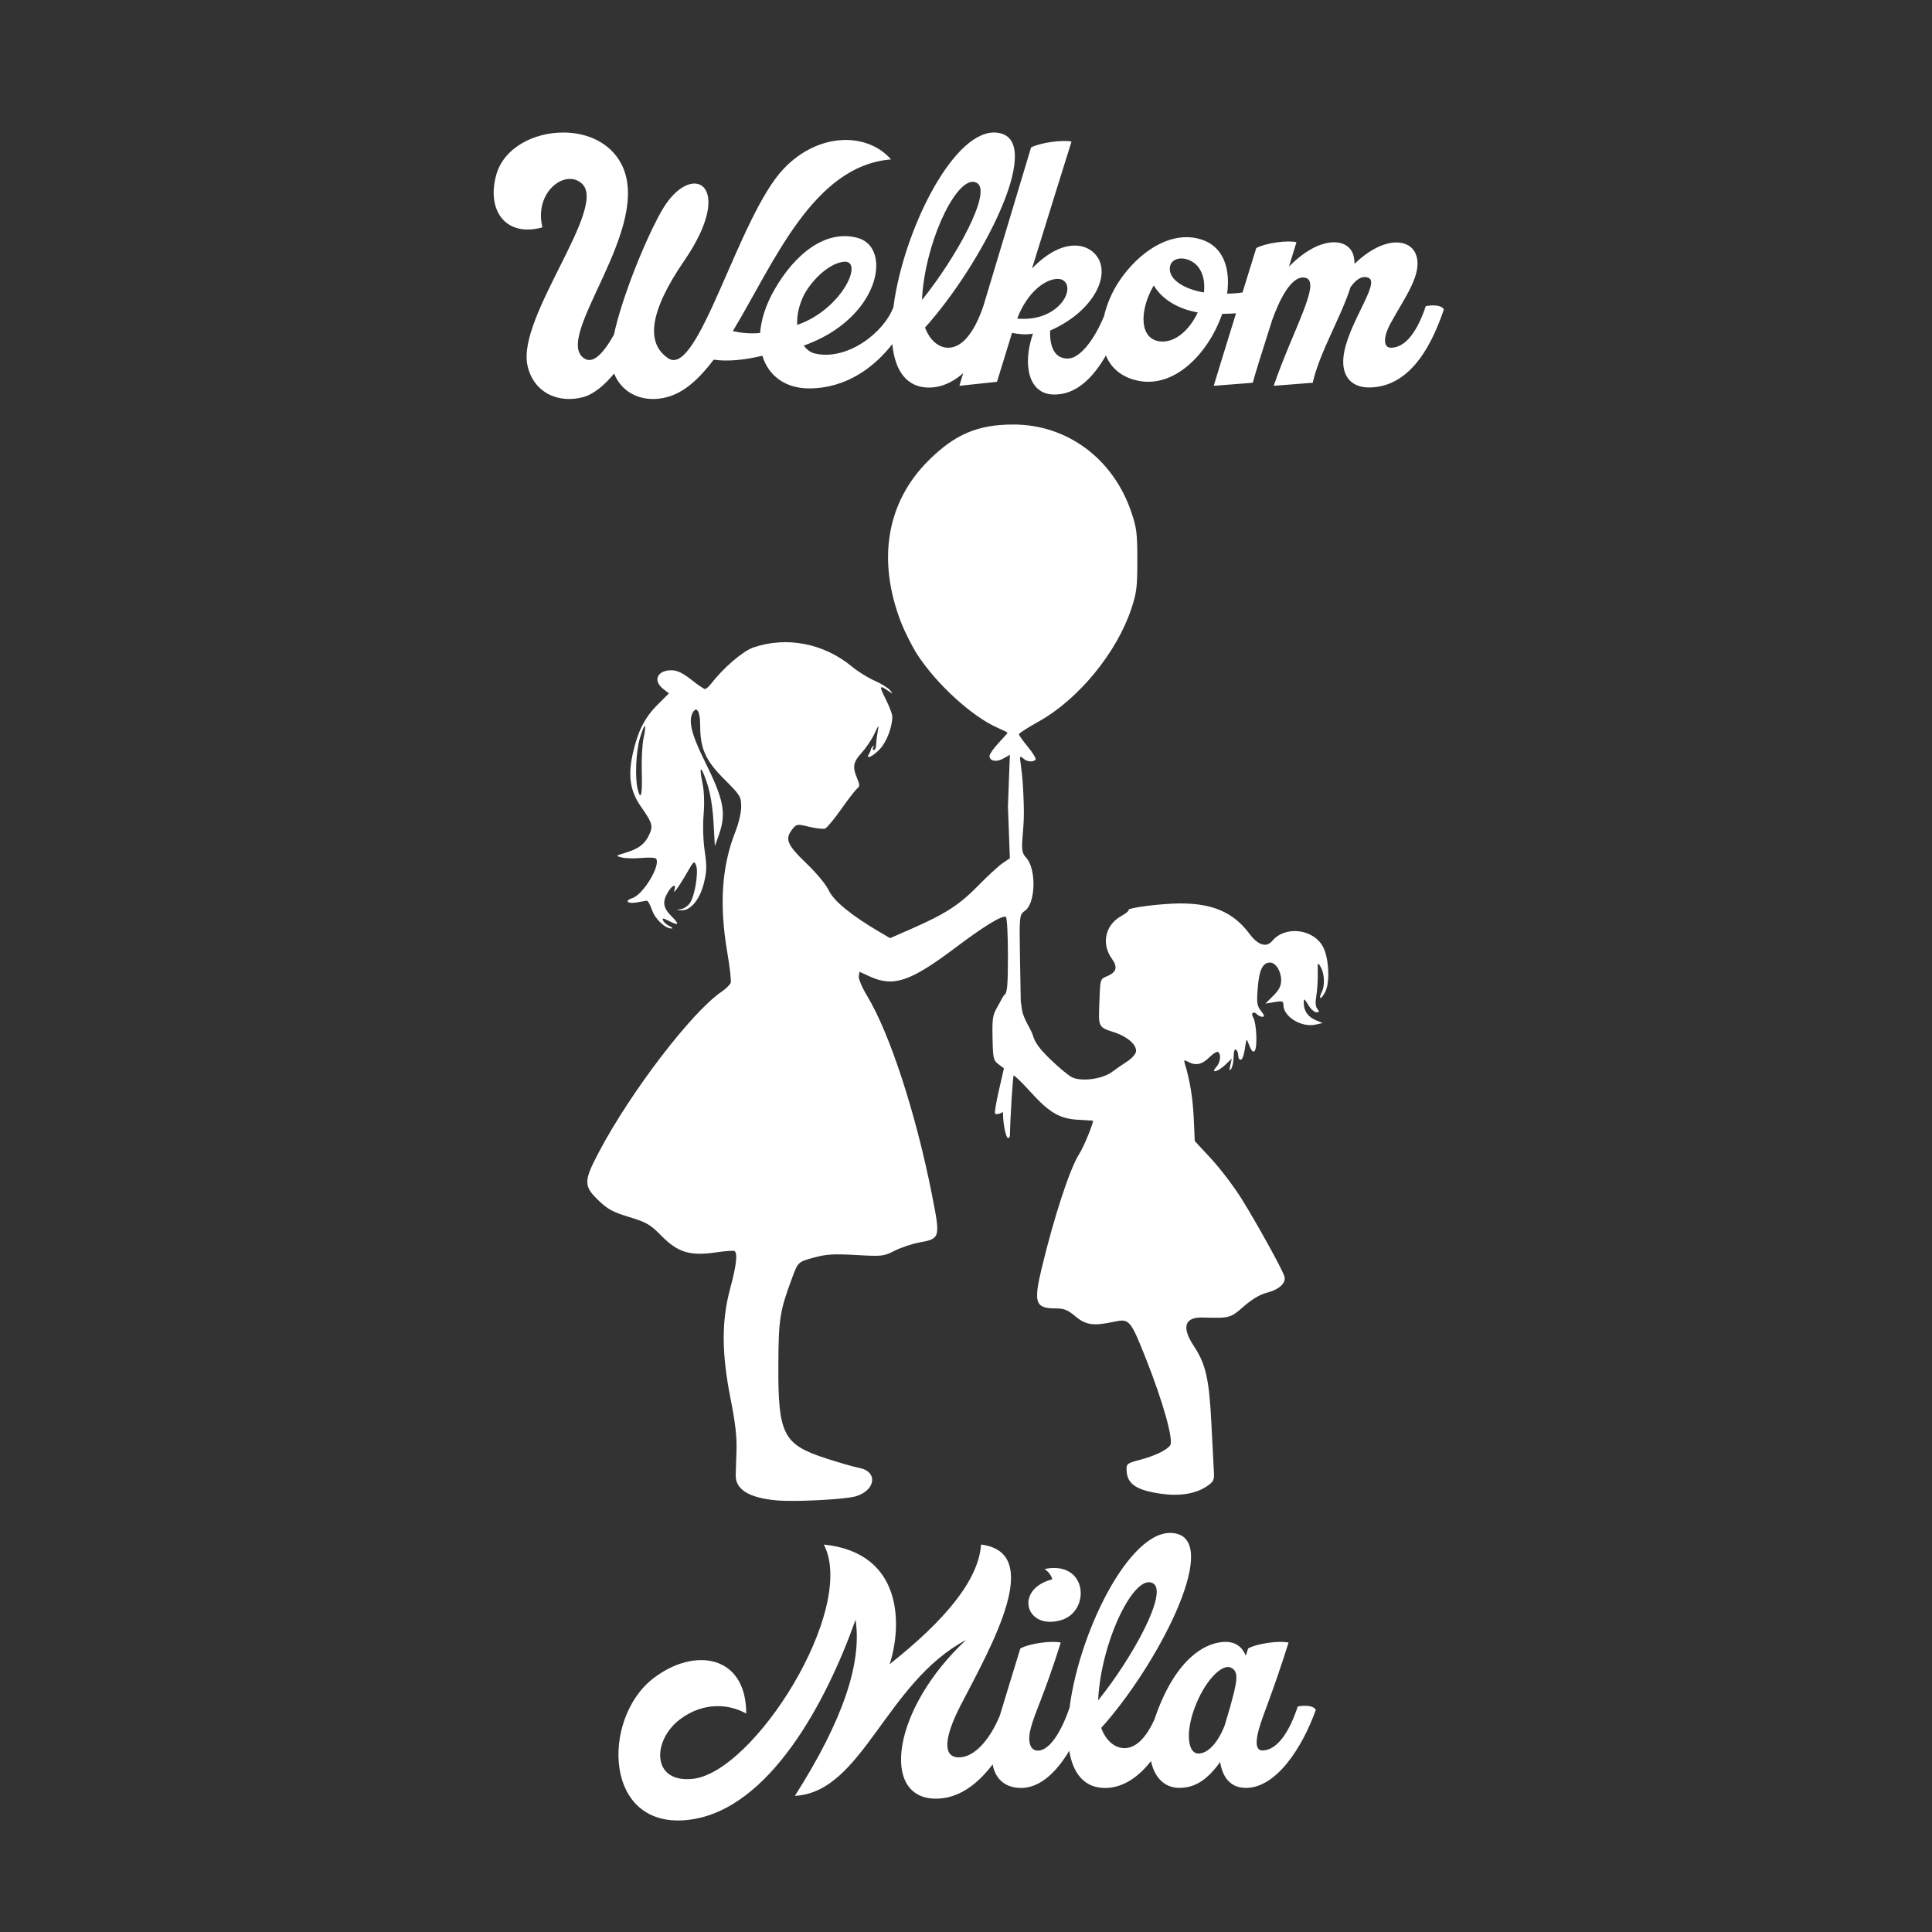 <?xml version="1.0" encoding="UTF-8" standalone="no"?>
<!-- Created with Inkscape (http://www.inkscape.org/) -->

<svg
   width="700mm"
   height="700mm"
   viewBox="0 0 700 700"
   version="1.1"
   id="svg4689"
   inkscape:version="1.4.2 (f4327f4, 2025-05-13)"
   sodipodi:docname="Welcome Sign Paths.svg"
   xmlns:inkscape="http://www.inkscape.org/namespaces/inkscape"
   xmlns:sodipodi="http://sodipodi.sourceforge.net/DTD/sodipodi-0.dtd"
   xmlns="http://www.w3.org/2000/svg"
   xmlns:svg="http://www.w3.org/2000/svg">
  <rect x="0" y="0" width="700" height="700" fill="#333333" stroke="none"/>
  <sodipodi:namedview
     id="namedview4691"
     pagecolor="#505050"
     bordercolor="#eeeeee"
     borderopacity="1"
     inkscape:pageshadow="0"
     inkscape:pageopacity="0"
     inkscape:pagecheckerboard="0"
     inkscape:document-units="mm"
     showgrid="false"
     inkscape:zoom="0.33540614"
     inkscape:cx="1147.8621"
     inkscape:cy="1471.3505"
     inkscape:window-width="2560"
     inkscape:window-height="1494"
     inkscape:window-x="-11"
     inkscape:window-y="-11"
     inkscape:window-maximized="1"
     inkscape:current-layer="layer1"
     inkscape:showpageshadow="2"
     inkscape:deskcolor="#d1d1d1" />
  <defs
     id="defs4686">
    <rect
       x="363.738"
       y="763.254"
       width="1705.395"
       height="1210.473"
       id="rect6097" />
    <rect
       x="363.738"
       y="763.254"
       width="1705.395"
       height="1210.473"
       id="rect6097-3" />
    <rect
       x="363.738"
       y="763.254"
       width="1705.395"
       height="1210.473"
       id="rect6097-3-0" />
  </defs>
  <g
     inkscape:label="Layer 1"
     inkscape:groupmode="layer"
     id="layer1">
    <g
       aria-label="Welkom"
       transform="matrix(0.626,0,0,0.626,-421.708,-417.081)"
       id="text6095"
       style="font-size:136.063px;line-height:1.25;font-family:'Neon Sans';-inkscape-font-specification:'Neon Sans';text-align:center;white-space:pre;shape-inside:url(#rect6097);fill:#ffffff"
       inkscape:label="text6095">
      <path
         id="path32989"
         style="font-family:'Catchland PERSONAL USE ONLY';-inkscape-font-specification:'Catchland PERSONAL USE ONLY';display:inline;stroke-width:1"
         d="m 1248.501,742.952 c -24.201,0.787 -52.057,57.751 -57.669,100.483 -0.024,0.182 -0.041,0.355 -0.064,0.535 -5.361,14.569 -26.425,31.117 -45.244,26.95 -2.721,-0.544 -4.899,-2.314 -6.668,-4.627 43.948,-15.647 51.296,-56.194 31.703,-62.18 -18.913,-5.579 -37.01,9.389 -48.575,29.662 -5.163,8.936 -7.803,17.508 -8.386,25.206 -5.544,0.567 -10.916,0.007 -15.795,-1.074 23.942,-39.678 46.349,-95.7 91.581,-99.385 -14.15,-16.055 -42.315,-15.511 -62.181,5.442 -26.124,27.349 -49.391,121.504 -66.807,109.666 -12.79,-8.572 -11.293,-26.532 9.389,-56.602 30.478,-44.493 3.809,-58.643 -13.199,-28.709 -9.388,16.6 -22.859,49.663 -27.621,71.705 -6.259,11.021 -12.109,17.143 -17.279,13.606 -18.369,-12.382 40.819,-76.059 21.498,-112.659 -6.489,-12.263 -19.722,-17.911 -33.184,-18.014 -17.308,-0.133 -34.992,8.898 -39.202,24.818 -5.579,20.682 5.851,35.92 26.804,30.069 -5.034,-20.273 13.198,-34.151 22.859,-25.307 15.103,13.742 -37.418,76.875 -31.567,105.04 3.402,15.783 17.552,22.451 32.383,18.505 6.259,-1.769 12.246,-6.939 17.824,-13.607 4.898,12.246 17.688,17.144 30.75,13.607 10.081,-2.73 18.732,-10.852 26.863,-21.645 8.049,1.176 17.661,0.217 28.185,-2.263 3.484,11.457 13.124,18.883 27.085,18.883 21.616,0 37.822,-12.388 48.127,-25.642 1.625,16.686 9.134,24.401 19.497,25.098 7.159,0.502 14.52,-2.105 21.523,-8.274 l -2.202,7.321 21.77,-2.313 8.708,-28.301 c 3.674,0.68 7.891,1.225 12.11,0.409 -6.123,17.688 -2.721,34.696 11.565,35.24 13.537,0.545 23.51,-10.168 30.642,-22.568 2.704,6.511 7.909,11.61 16.165,13.996 22.723,6.667 43.268,-15.239 51.159,-38.098 2.99,-0.043 5.625,-0.16 8.017,-0.341 -5.815,18.774 -11.841,38.283 -12.915,41.976 l 22.586,-1.769 c 1.361,-5.17 5.85,-19.457 11.293,-36.465 7.211,-19.865 14.151,-25.852 19.458,-24.22 8.844,2.721 -7.348,29.798 -18.641,62.453 l 22.586,-1.769 c 3.946,-17.552 16.6,-38.369 21.906,-55.377 3.81,-5.306 7.348,-6.668 10.477,-5.307 7.347,3.266 -15.647,31.023 -14.695,49.663 0.408,8.572 5.851,13.743 14.831,13.743 25.716,0 37.689,-28.437 43.404,-45.173 -1.769,-2.993 -7.756,-2.449 -10.477,-1.905 -4.898,14.695 -11.701,23.947 -20.001,24.083 -4.626,0.136 -4.898,-5.987 -0.136,-14.559 7.892,-14.423 18.368,-28.165 14.559,-39.05 -3.265,-9.66 -18.505,-11.429 -35.649,5.035 0,-1.769 -0.271,-3.402 -0.679,-5.035 -2.994,-10.205 -19.457,-11.565 -37.281,6.667 l 4.353,-14.151 c -5.034,-1.225 -17.688,0.409 -23.267,3.402 0,0 -4.355,14.039 -7.972,25.698 -2.561,0.394 -5.464,0.636 -8.9,0.699 1.905,-13.878 -1.768,-26.397 -13.606,-30.887 -17.96,-6.803 -37.69,6.531 -49.255,24.219 -3.949,6.102 -6.834,12.894 -8.363,19.619 -5.188,12.729 -13.552,24.484 -20.89,24.602 -8.028,0.136 -10.613,-7.211 -10.341,-16.191 23.675,-10.341 34.152,-29.798 28.165,-41.227 -5.034,-9.66 -20.682,-13.334 -38.642,5.306 8.844,-28.709 18.369,-59.051 22.859,-73.474 -5.17,-1.089 -17.825,0.545 -23.403,3.402 l -27.647,91.917 c -5.032,14.651 -11.961,24.008 -20.247,24.008 -5.851,0 -10.884,-4.625 -13.469,-11.701 32.111,-35.649 68.167,-105.177 44.22,-112.252 -1.573,-0.468 -3.17,-0.665 -4.784,-0.613 z m -11.901,28.539 c 0.936,-0.012 1.831,0.241 2.67,0.783 8.3,5.306 -11.566,42.18 -31.975,67.624 1.38,-31.358 18.255,-68.268 29.305,-68.407 z m 120.681,44.359 c 1.644,-0.016 3.425,0.38 5.126,1.188 6.259,2.857 9.116,10.205 8.027,18.505 -10.341,-1.769 -19.729,-6.803 -19.729,-13.607 0,-4.022 2.958,-6.051 6.575,-6.087 z m -194.615,1.869 c 10.885,0 -2.176,27.893 -27.62,36.601 -0.272,-5.579 1.088,-11.973 4.353,-18.096 4.762,-8.572 14.831,-18.097 23.267,-18.505 z m 123.248,9.968 c 1.431,0.023 2.61,0.39 3.427,1.053 6.939,5.306 -3.674,24.083 -26.941,21.906 6.412,-16.693 17.315,-23.057 23.514,-22.959 z m 55.539,3.774 c 5.034,8.572 14.831,13.743 25.443,15.648 -4.762,10.205 -13.606,18.369 -22.858,16.6 -11.838,-2.449 -10.069,-19.73 -2.585,-32.248 z" />
    </g>
    <path
       style="font-size:136.063px;line-height:1.25;font-family:'Catchland PERSONAL USE ONLY';-inkscape-font-specification:'Catchland PERSONAL USE ONLY';text-align:center;white-space:pre;fill:#ffffff"
       d="m 1061.188,908.478 c 45.853,-6.259 78.781,-68.44 95.516,-115.654 3.81,24.627 -7.075,57.963 -35.104,101.911 39.186,-2.041 52.52,-65.582 99.054,-90.21 -42.724,39.73 -49.799,91.843 -17.416,91.843 26.804,0 43.404,-34.696 49.391,-51.432 -1.769,-2.993 -7.892,-2.449 -10.477,-1.905 -4.762,14.559 -14.967,30.342 -26.804,29.39 -7.756,-0.952 -7.62,-11.021 2.177,-30.07 18.777,-36.057 48.302,-88.441 11.838,-93.067 -1.497,20.682 -20.818,43.812 -52.929,69.256 7.075,-21.634 8.436,-64.494 -38.098,-69.256 19.457,37.145 -40.547,132.389 -76.195,135.655 -23.947,2.313 -23.131,-22.995 -6.395,-34.968 13.334,-9.66 27.757,-8.436 37.689,-2.857 0,-34.288 -30.342,-38.506 -53.745,-20.409 -30.342,23.267 -29.117,88.713 21.498,81.774 z m 189.672,-18.369 c 20.546,1.633 34.696,-28.437 40.411,-45.173 -1.769,-2.993 -8.028,-2.449 -10.477,-1.905 -4.898,14.695 -12.246,26.532 -19.457,25.444 -3.265,-0.544 -5.442,-4.626 -3.13,-13.198 2.449,-9.388 7.347,-17.824 17.28,-49.255 -5.17,-1.225 -17.824,0.408 -23.403,3.402 0,0 -12.11,39.322 -14.287,47.078 -5.579,19.593 -0.68,32.519 13.062,33.608 z m 15.239,-126.675 c 2.585,1.769 3.946,3.946 4.49,5.987 -22.178,5.579 -15.647,29.526 4.898,23.675 17.416,-4.898 15.783,-34.832 -9.388,-29.662 z m 33.336,126.675 c 15.511,1.089 31.975,-12.382 43.676,-45.173 -1.769,-2.993 -7.892,-2.449 -10.477,-1.905 -5.034,14.695 -11.974,24.083 -20.273,24.083 -5.851,0 -10.885,-4.626 -13.47,-11.701 32.111,-35.648 68.168,-105.177 44.221,-112.252 -25.172,-7.483 -56.466,54.289 -62.453,99.87 -4.218,32.111 4.626,46.125 18.777,47.078 z m -2.313,-50.615 c 1.497,-34.016 21.226,-74.563 31.975,-67.623 8.3,5.306 -11.565,42.18 -31.975,67.623 z m 46.942,50.615 c 8.436,0 15.647,-3.81 23.675,-14.967 1.224,8.3 5.579,14.559 13.878,14.967 18.232,0.952 33.744,-23.403 41.499,-45.173 -1.769,-2.993 -7.892,-2.449 -10.477,-1.905 -4.762,14.559 -11.838,25.308 -20.41,25.444 -3.265,0 -4.49,-3.402 -2.177,-11.974 2.585,-9.388 7.347,-19.049 17.28,-50.479 -5.17,-1.225 -17.96,0.408 -23.403,3.402 l -1.361,4.218 c -2.041,-5.17 -5.987,-8.028 -11.701,-8.028 -10.477,0 -28.029,8.164 -40.275,42.316 -8.3,23.267 -1.633,42.18 13.47,42.18 z m 8.844,-46.125 c 5.579,-15.239 15.511,-25.716 20.818,-23.539 5.306,2.177 3.81,8.3 -0.408,23.539 l -2.993,10.069 c -3.946,10.069 -9.661,16.192 -15.239,16.192 -5.715,0 -7.756,-11.157 -2.177,-26.26 z"
       id="text6095-5"
       transform="matrix(0.626,0,0,0.626,-414.117,90.566)"
       aria-label="Mila" />
    <path
       style="fill:#ffffff;fill-opacity:1;stroke-width:3.096"
       d="m 281.528,543.633 c -10.094,-0.892 -15.093,-3.95 -14.964,-9.154 0.036,-1.464 0.164,-5.61 0.285,-9.214 0.156,-4.661 -0.462,-9.981 -2.14,-18.429 -3.275,-16.492 -3.327,-28.209 -0.177,-39.876 2.281,-8.448 2.8,-12.929 1.584,-13.68 -0.368,-0.227 -3.354,-0.016 -6.637,0.473 -9.393,1.394 -13.842,0.066 -19.724,-5.89 -4.22,-4.273 -5.397,-4.963 -11.807,-6.918 -5.964,-1.819 -7.777,-2.805 -11.171,-6.077 -5.389,-5.194 -5.355,-6.926 0.342,-17.69 11.514,-21.754 33.583,-50.564 44.322,-57.861 1.589,-1.08 3.078,-2.544 3.308,-3.255 0.23,-0.711 -0.323,-5.631 -1.23,-10.934 -2.97,-17.375 -2.034,-31.289 2.951,-43.877 1.218,-3.076 2.095,-6.904 2.078,-9.074 -0.028,-3.563 -0.339,-4.063 -6.136,-9.861 -6.858,-6.858 -8.733,-11.079 -8.733,-19.666 0,-4.692 -1.171,-6.869 -2.536,-4.714 -1.881,2.969 -0.733,7.92 4.086,17.622 7.088,14.273 8.014,19.062 5.213,26.976 l -1.429,4.037 -0.496,-8.634 c -0.322,-5.606 -1.143,-10.58 -2.342,-14.181 -2.195,-6.597 -3.028,-6.622 -1.663,-0.05 0.614,2.96 0.769,7.188 0.418,11.407 -0.332,3.983 -0.169,9.367 0.401,13.265 0.813,5.557 0.758,7.363 -0.354,11.797 -1.452,5.786 -4.837,9.826 -8.068,9.629 l -1.83,-0.111 1.863,-0.358 c 1.025,-0.197 2.417,-1.202 3.093,-2.234 1.718,-2.621 3.096,-11.062 2.2,-13.478 -0.69,-1.863 -0.85,-1.743 -3.252,2.457 -2.987,5.222 -5.42,8.505 -4.638,6.259 0.802,-2.303 -0.833,-1.649 -2.366,0.945 -2.071,3.505 -1.733,5.648 1.38,8.761 3.006,3.006 2.628,3.508 -1.165,1.547 -1.954,-1.01 -2.314,-1.029 -1.959,-0.104 0.239,0.624 1.243,1.525 2.23,2.002 0.987,0.477 1.427,0.891 0.976,0.92 -2.293,0.147 -6.042,-3.316 -7.179,-6.632 -0.669,-1.952 -1.539,-3.501 -1.934,-3.443 -0.394,0.058 -2.099,0.351 -3.788,0.651 -3.199,0.569 -4.368,-0.644 -1.497,-1.555 3.965,-1.258 10.312,-11.687 8.7,-14.295 -0.245,-0.397 -2.625,-0.525 -5.288,-0.284 -2.663,0.241 -5.888,0.166 -7.167,-0.168 -2.314,-0.604 -2.308,-0.612 1.177,-1.665 4.903,-1.481 7.097,-3.103 8.664,-6.406 1.589,-3.349 1.308,-4.341 -2.957,-10.443 -3.941,-5.638 -4.735,-11.332 -2.757,-19.762 1.835,-7.819 4.281,-12.531 8.906,-17.156 l 4.03,-4.03 -2.118,-1.666 c -3.851,-3.029 -1.99,-6.852 3.263,-6.704 1.947,0.055 4.043,1.085 6.997,3.437 2.319,1.847 4.541,3.358 4.937,3.358 0.396,0 1.362,-0.829 2.145,-1.843 4.528,-5.855 11.553,-11.891 15.37,-13.206 11.992,-4.132 25.603,-1.498 35.719,6.915 2.087,1.736 5.773,4.032 8.191,5.103 2.418,1.071 4.949,2.634 5.625,3.474 1.186,1.474 1.159,1.479 -0.797,0.132 -3.131,-2.156 -3.222,-1.744 -0.715,3.226 1.282,2.541 2.331,5.327 2.331,6.19 0,3.81 -2.053,9.171 -4.509,11.775 -2.541,2.694 -5.324,3.95 -3.947,1.782 0.358,-0.563 0.656,-1.27 0.663,-1.57 0.005,-0.3 0.348,-0.853 0.758,-1.229 0.433,-0.397 0.499,-0.254 0.156,0.341 -0.324,0.563 -0.238,1.024 0.192,1.024 0.429,0 0.799,-0.829 0.821,-1.843 0.021,-1.014 0.267,-3.133 0.544,-4.71 0.498,-2.834 0.484,-2.825 -1.197,0.736 -0.935,1.981 -2.984,5.023 -4.553,6.76 -3.136,3.472 -3.432,5.096 -1.686,9.273 1.016,2.432 1.012,2.92 -0.034,3.788 -0.66,0.548 -3.259,3.917 -5.774,7.485 -2.515,3.569 -5.111,6.695 -5.768,6.948 -0.658,0.252 -3.242,-0.032 -5.742,-0.632 -4.397,-1.055 -4.597,-1.029 -6.074,0.796 -2.888,3.566 -2.055,5.65 4.948,12.376 3.795,3.645 7.204,7.77 8.235,9.963 1.769,3.764 8.262,9.061 18.359,14.978 l 3.811,2.233 7.915,-3.471 c 12.082,-5.299 17.298,-8.678 24.007,-15.556 3.379,-3.463 7.341,-7.112 8.805,-8.109 l 2.662,-1.812 -0.697,-18.745 0.697,-18.745 -2.319,1.331 c -2.517,1.444 -5.052,0.991 -5.052,-0.903 0,-0.652 1.474,-2.767 3.276,-4.699 1.802,-1.932 3.276,-3.605 3.276,-3.716 0,-0.112 -1.701,-0.955 -3.781,-1.875 -9.115,-4.032 -21.846,-15.638 -28.797,-26.253 -1.918,-2.928 -4.63,-8.273 -6.028,-11.877 -8.748,-22.556 -5.231,-43.455 9.85,-58.528 9.603,-9.597 17.917,-13.142 30.828,-13.142 19.458,0 36.083,12.282 42.682,31.534 2.013,5.873 2.247,7.7 2.25,17.61 0.003,9.796 -0.245,11.807 -2.179,17.624 -5.301,15.944 -19.178,32.827 -33.562,40.835 -3.942,2.194 -7.167,4.274 -7.167,4.621 0,0.347 1.457,2.394 3.237,4.548 1.78,2.154 3.049,4.222 2.818,4.594 -0.63,1.019 -3.195,0.862 -4.3,-0.243 -0.533,-0.533 -1.134,-0.805 -1.335,-0.604 -0.201,0.201 0.69,4.538 1.014,10.036 0.717,12.159 0.24,13.691 -0.226,20.511 -0.288,4.217 0.591,4.919 1.558,6.041 3.634,4.218 3.26,16.559 -0.652,19.122 -1.919,1.257 -1.99,2.121 -1.73,16.514 l 0.294,16.281 0.475,3.145 c 0.492,3.256 3.267,6.956 3.849,8.983 0.791,2.757 2.409,4.995 6.424,8.882 2.951,2.858 6.422,5.746 7.712,6.417 3.354,1.745 11.063,0.747 14.616,-1.894 1.483,-1.102 3.986,-2.831 5.563,-3.842 1.577,-1.011 2.976,-2.588 3.109,-3.505 0.359,-2.471 -3.21,-5.534 -8.331,-7.148 -5.019,-1.582 -5.268,-2.016 -5.017,-8.74 0.412,-11.016 0.212,-10.266 3.071,-11.524 3.254,-1.432 3.696,-3.241 1.531,-6.253 -3.905,-5.432 -2.416,-12.215 3.39,-15.446 1.693,-0.942 2.881,-1.909 2.641,-2.149 -0.795,-0.795 11.674,-2.409 18.76,-2.429 11.769,-0.033 19.344,3.292 25.074,11.008 3.076,4.142 6.142,5.1 8.237,2.575 4.693,-5.654 15.029,-4.387 18.468,2.264 2.076,4.016 2.498,12.81 0.774,16.144 -0.764,1.476 -1.575,2.498 -1.804,2.269 -0.228,-0.228 -0.019,-1.16 0.47,-2.07 1.22,-2.279 1.06,-6.675 -0.331,-9.134 -1.103,-1.948 -1.155,-1.829 -1.076,2.457 0.045,2.478 -0.192,6.084 -0.527,8.014 -0.411,2.369 -0.286,3.899 0.387,4.71 0.806,0.971 0.74,1.2 -0.345,1.2 -0.738,0 -2.071,-1.198 -2.964,-2.662 -1.477,-2.423 -1.623,-2.492 -1.626,-0.765 -0.005,2.895 1.5,5.087 4.299,6.264 l 2.535,1.066 -2.596,0.57 c -5.081,1.116 -11.612,-2.885 -11.612,-7.113 0,-1.412 -0.384,-1.535 -3.264,-1.048 l -3.264,0.551 2.855,-2.855 c 2.133,-2.133 2.855,-3.554 2.855,-5.621 0,-3.278 -1.961,-6.407 -4.015,-6.407 -2.657,0 -3.938,2.621 -4.458,9.127 -0.442,5.522 -0.303,6.512 1.179,8.396 1.212,1.54 1.366,2.135 0.555,2.135 -0.618,0 -1.56,-0.436 -2.094,-0.969 -1.175,-1.175 -2.228,-0.361 -1.357,1.049 1.293,2.093 1.694,11.199 0.544,12.35 -0.52,0.52 -1.167,-0.154 -1.852,-1.925 -1.011,-2.618 -1.064,-2.644 -1.355,-0.676 -0.623,4.22 -1.127,5.734 -1.907,5.734 -0.442,0 -0.804,-0.715 -0.804,-1.59 0,-0.874 -0.369,-1.818 -0.819,-2.096 -0.491,-0.303 -0.824,0.745 -0.832,2.614 -0.005,1.716 -0.405,3.673 -0.885,4.348 -0.661,0.931 -0.742,0.634 -0.334,-1.229 l 0.538,-2.457 -2.36,2.252 c -2.715,2.591 -5.462,3.236 -3.216,0.755 1.47,-1.625 1.811,-4.677 0.605,-5.422 -0.413,-0.255 -1.859,0.645 -3.213,1.999 -2.587,2.587 -4.864,3.057 -7.635,1.574 -1.428,-0.764 -1.596,-0.677 -1.198,0.614 1.839,5.956 2.916,12.514 3.239,19.712 l 0.376,8.38 6.024,6.501 c 3.313,3.575 8.273,10.125 11.022,14.554 5.657,9.114 14.568,25.253 15.412,27.911 0.771,2.43 -1.828,4.857 -6.447,6.02 -2.38,0.599 -5.293,2.339 -8.254,4.93 -4.834,4.23 -5.113,4.306 -14.779,4.021 -6.712,-0.198 -7.861,3.464 -3.266,10.408 4.266,6.447 5.501,11.874 6.292,27.662 0.406,8.109 0.827,16.198 0.934,17.976 0.172,2.839 -0.132,3.455 -2.496,5.058 -4.077,2.764 -9.838,3.72 -16.621,2.758 -8.911,-1.264 -12.284,-3.509 -12.508,-8.324 -0.119,-2.565 0.025,-2.685 4.791,-3.968 5.476,-1.474 9.432,-3.35 10.967,-5.2 1.381,-1.664 -2.533,-15.746 -8.677,-31.222 -5.714,-14.394 -6.072,-14.812 -11.656,-13.614 -7.477,1.604 -10.164,1.227 -13.978,-1.96 -2.797,-2.337 -4.108,-2.867 -7.094,-2.867 -7.442,0 -8.15,-2.017 -5.119,-14.598 4.536,-18.831 10.233,-36.17 13.604,-41.406 1.695,-2.633 5.457,-11.849 4.912,-12.033 -0.088,-0.031 -2.384,-0.166 -5.101,-0.302 -6.819,-0.342 -10.595,-2.518 -17.414,-10.039 -3.181,-3.509 -5.956,-6.199 -6.165,-5.978 -0.307,0.323 -1.241,15.219 -1.351,21.541 -0.016,0.815 -0.394,1.254 -0.845,0.976 -0.461,-0.285 -1.628,-3.924 -1.682,-9.315 0,0 -2.138,1.264 -2.858,0.543 -0.245,-0.245 0.379,-4.029 1.385,-8.41 l 1.83,-7.966 -1.985,-1.497 c -1.839,-1.387 -1.997,-2.084 -2.147,-9.493 -0.146,-7.193 0.041,-8.343 1.865,-11.455 1.115,-1.903 1.866,-3.696 2.522,-4.239 0.954,-0.791 1.192,-3.658 1.192,-14.355 0,-7.351 -0.332,-13.572 -0.739,-13.823 -1.258,-0.778 -8.386,3.685 -18.119,11.025 -16.491,12.436 -22.609,14.501 -31.228,10.541 l -3.686,-1.694 -0.268,1.657 c -0.148,0.911 1.243,4.158 3.09,7.216 8.16,13.505 17.578,42.376 23.358,71.605 3.181,16.086 3.15,16.204 -4.636,17.637 -2.566,0.472 -6.536,1.806 -8.821,2.965 -4.007,2.03 -4.506,2.086 -13.964,1.551 -8.064,-0.456 -10.758,-0.298 -15.146,0.89 -5.886,1.593 -5.865,1.574 -8.035,7.401 -4.462,11.981 -4.914,14.837 -4.991,31.535 -0.116,25.249 1.739,28.855 17.457,33.923 4.774,1.539 10.072,3.057 11.774,3.372 6.89,1.277 6.139,8.064 -1.138,10.291 -3.701,1.132 -21.908,2.087 -28.576,1.498 z m -48.996,-263.738 c -0.143,-4.537 0.141,-10.121 0.631,-12.407 1.246,-5.81 0.425,-5.884 -1.294,-0.116 -1.439,4.83 -1.87,14.414 -0.833,18.543 1.131,4.505 1.749,2.014 1.496,-6.02 z"
       id="path1"
       sodipodi:nodetypes="scsssscssssscsscssssscssscsscccssssssscscsssssscssssscscsssssscssssscsssccsssssscsssscssscccssssssssssccsssssssscsscsssssssscsssssscssscsccssscscssscsssssssssssssscsscssssssscsssssssscsssssssssssccsscccsscscssssssccssssscsssssssssssss" />
  </g>
</svg>
